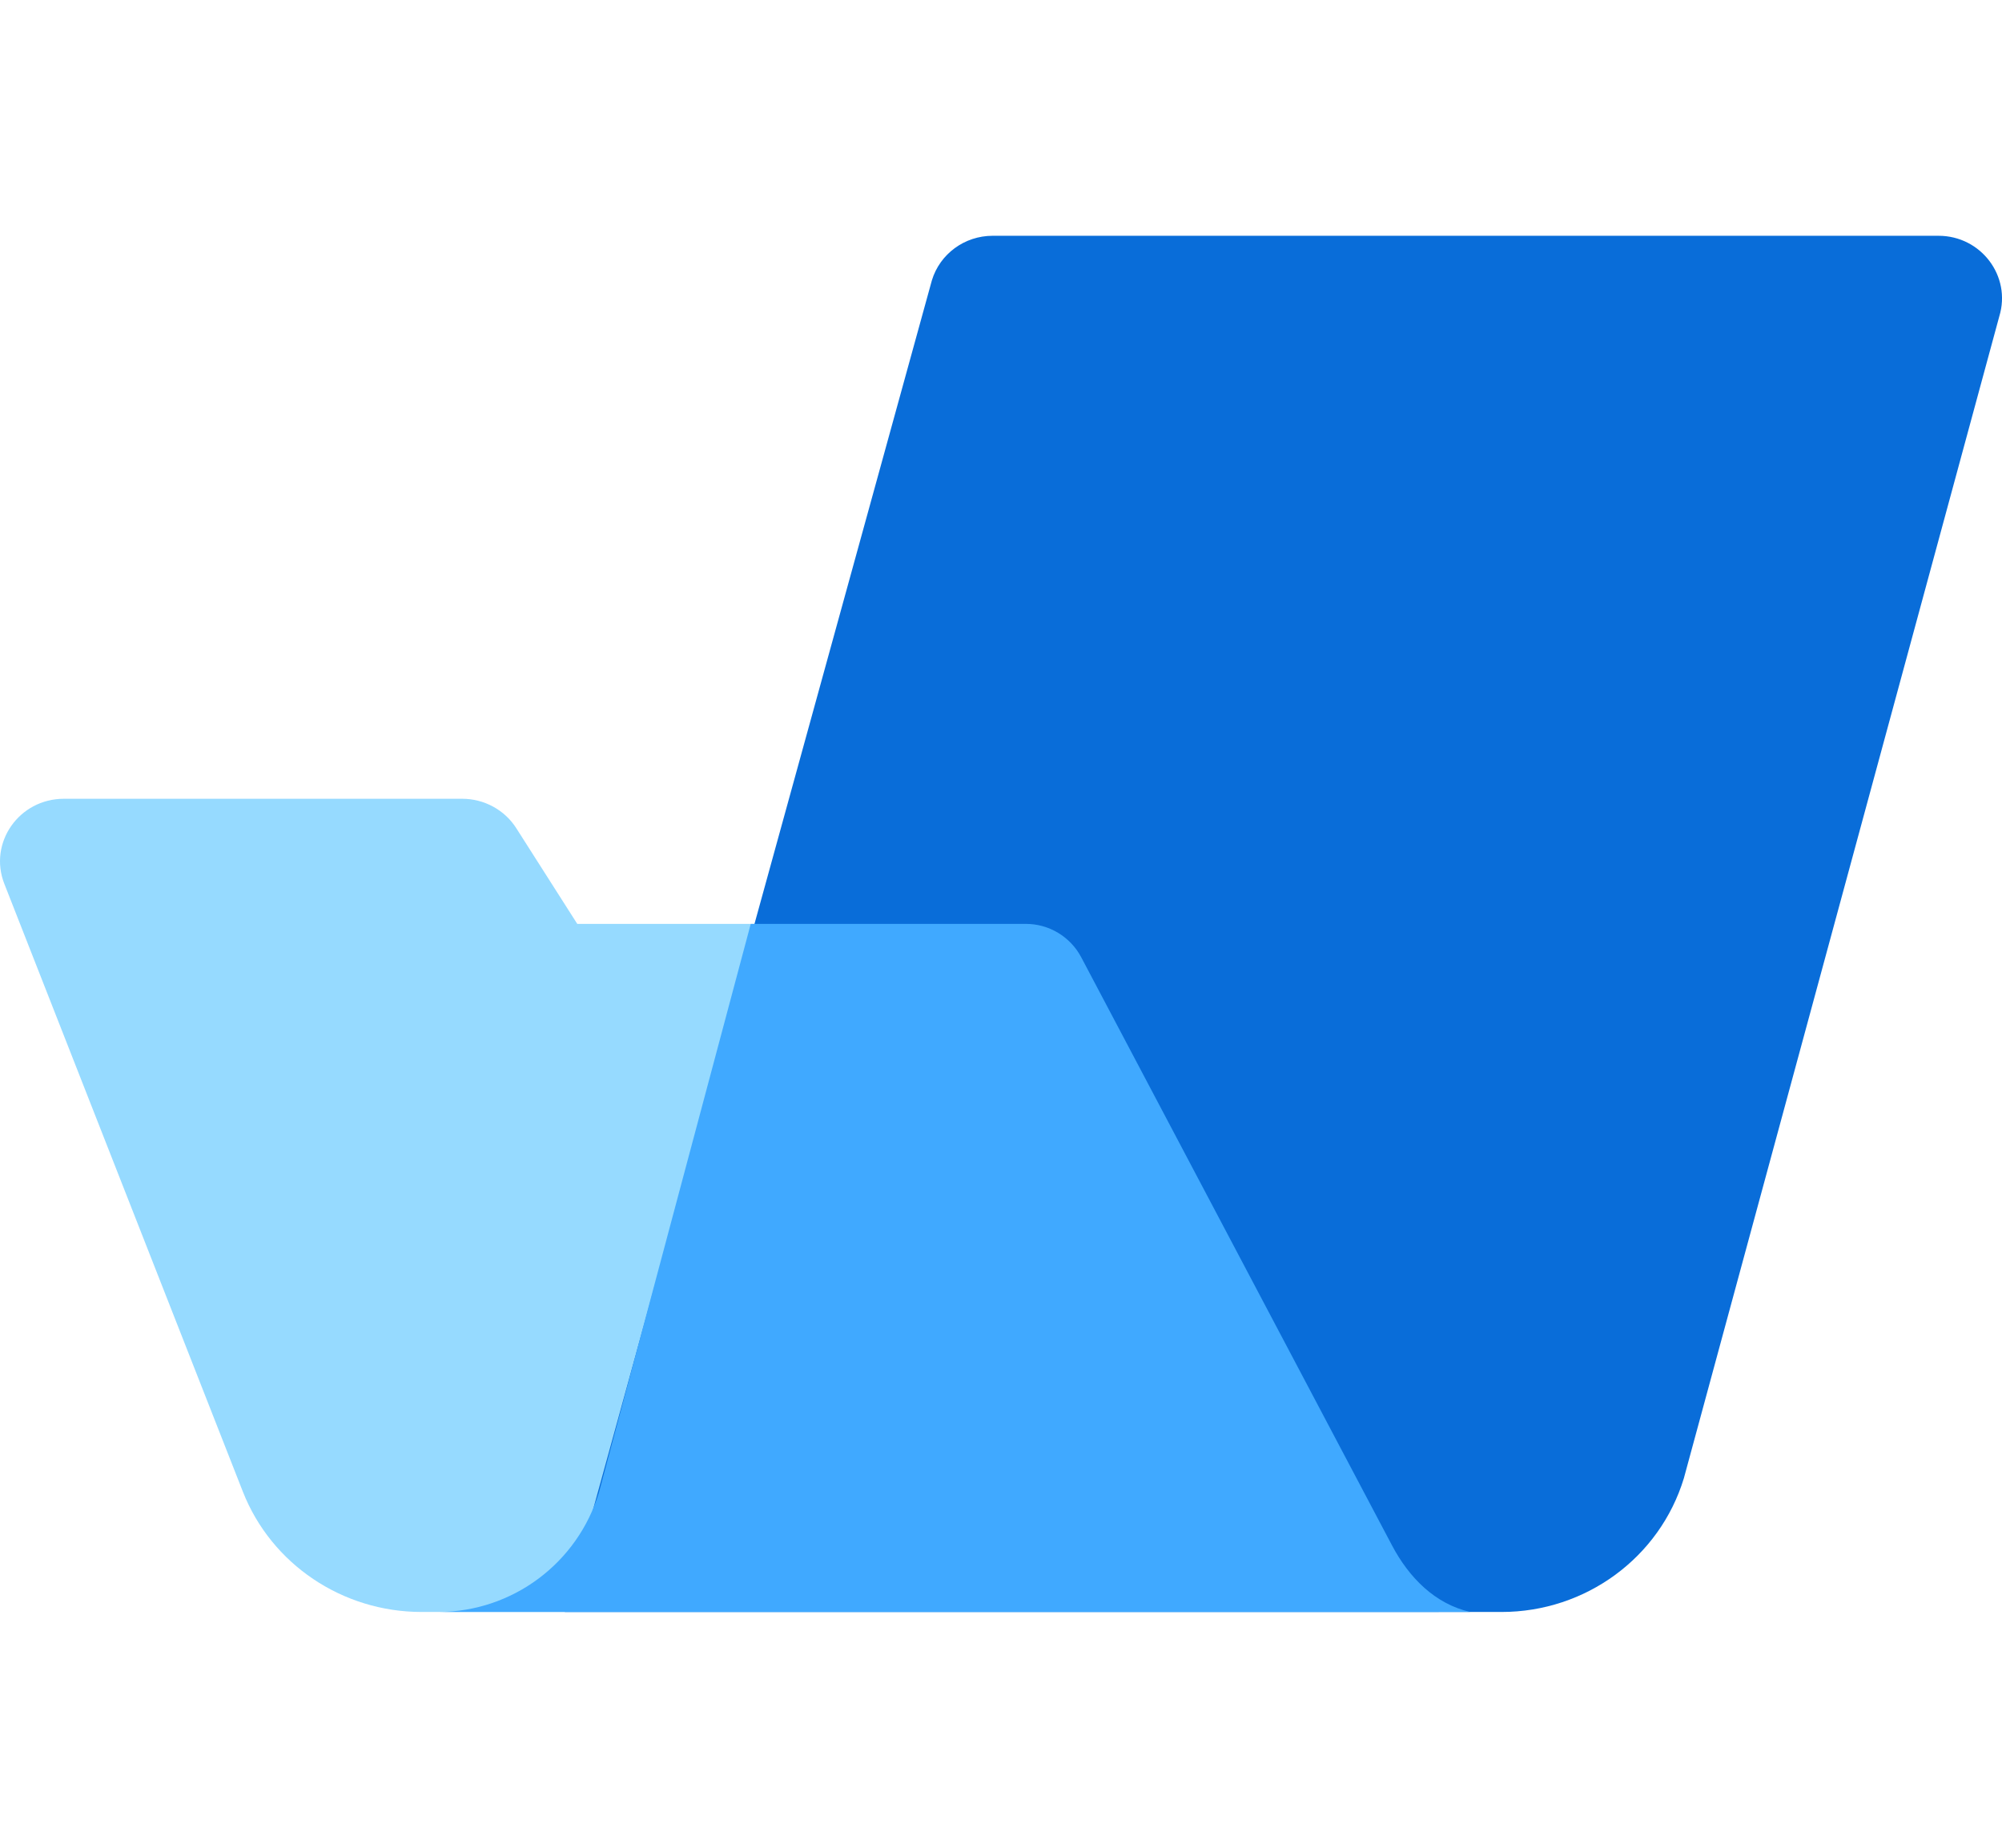 <svg width="26" height="24" viewBox="0 0 32 22" fill="none" xmlns="http://www.w3.org/2000/svg">
  <path d="M0.069 10.359C-0.188 9.704 0.305 9 1.021 9H7.387C7.739 9 8.066 9.178 8.252 9.47L9.227 11H16.273C16.647 11 16.99 11.2 17.169 11.521L23 22H6.739C5.472 22 4.337 21.235 3.882 20.077L0.069 10.359Z" fill="#96DAFF"/>
  <path d="M14.895 0.713C15.023 0.29 15.418 0 15.866 0H30.985C31.665 0 32.152 0.646 31.957 1.287L26.915 19.862C26.529 21.131 25.345 22 24.001 22H7H9.028L14.895 0.713Z" fill="#096DD9"/>
  <path d="M7.008 22C8.192 21.997 9.234 21.219 9.575 20.084L12 11H16.397C16.768 11 17.108 11.205 17.282 11.533L22.249 20.934C22.524 21.455 22.94 21.872 23.5 22C23.5 22 23.368 22 23.261 22H7.008Z" fill="#40A9FF"/>
</svg>